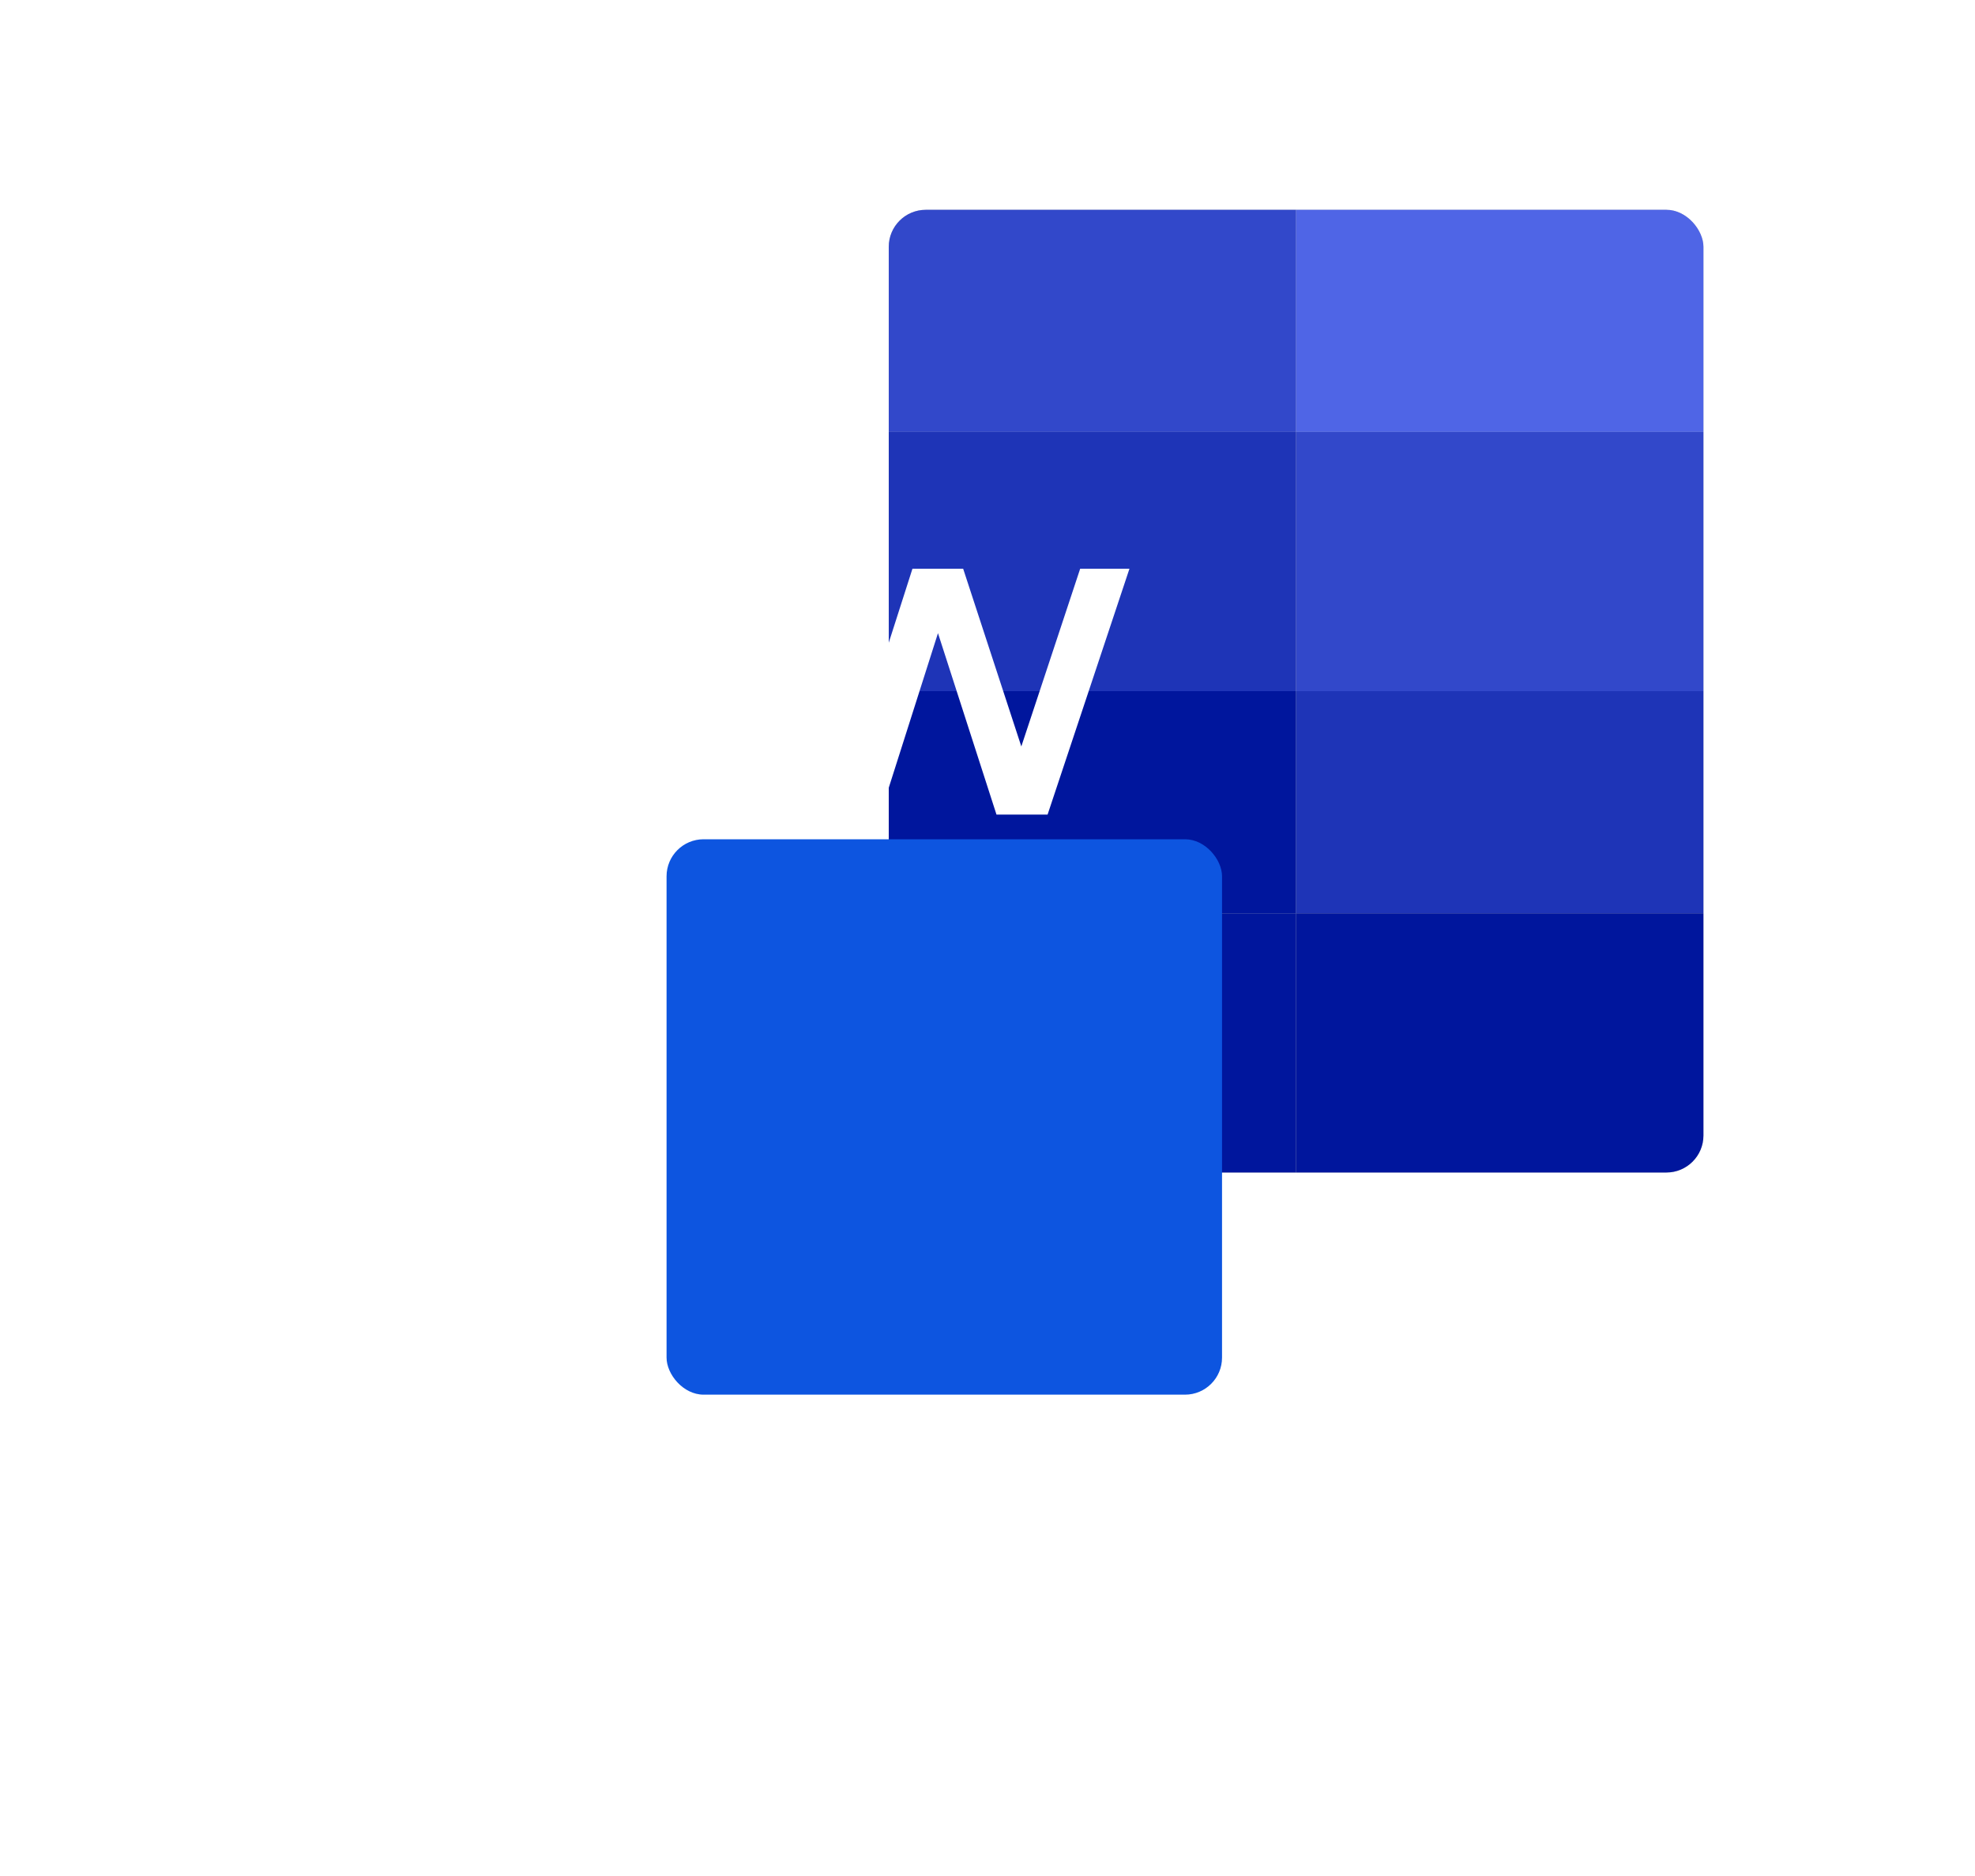 <svg width="40" height="38" viewBox="0 0 40 38" fill="none" xmlns="http://www.w3.org/2000/svg">
<g clip-path="url(#clip0_2152_31962)">
<rect x="18" y="4.25" width="16.5" height="19.5" rx="0.75" fill="#C4C4C4"/>
<rect x="18" y="4.25" width="8.25" height="4.5" fill="#3248CA"/>
<rect x="26.25" y="4.25" width="8.25" height="4.5" fill="#4F65E6"/>
<rect x="18" y="8.75" width="8.25" height="5.25" fill="#1E34B7"/>
<rect x="26.25" y="8.75" width="8.25" height="5.25" fill="#3248CA"/>
<rect x="18" y="14" width="8.25" height="4.5" fill="#00169D"/>
<rect x="26.25" y="14" width="8.25" height="4.5" fill="#1E34B7"/>
<rect x="18" y="18.5" width="8.25" height="5.25" fill="#00169D"/>
<rect x="26.25" y="18.5" width="8.25" height="5.25" fill="#00169D"/>
</g>
<g filter="url(#filter0_ddd_2152_31962)">
<rect x="13.5" y="8" width="11.25" height="11.25" rx="0.75" fill="#0D55E0"/>
</g>
<path d="M15.127 11.52L16.792 16.5H17.827L18.997 12.825L20.182 16.5H21.217L22.875 11.52H21.877L20.685 15.12L19.507 11.52H18.48L17.325 15.127L16.125 11.52H15.127Z" fill="white"/>
<defs>
<filter id="filter0_ddd_2152_31962" x="-1.5" y="0.5" width="41.25" height="41.25" filterUnits="userSpaceOnUse" color-interpolation-filters="sRGB">
<feFlood flood-opacity="0" result="BackgroundImageFix"/>
<feColorMatrix in="SourceAlpha" type="matrix" values="0 0 0 0 0 0 0 0 0 0 0 0 0 0 0 0 0 0 127 0" result="hardAlpha"/>
<feOffset/>
<feGaussianBlur stdDeviation="0.375"/>
<feColorMatrix type="matrix" values="0 0 0 0 0 0 0 0 0 0 0 0 0 0 0 0 0 0 0.04 0"/>
<feBlend mode="normal" in2="BackgroundImageFix" result="effect1_dropShadow_2152_31962"/>
<feColorMatrix in="SourceAlpha" type="matrix" values="0 0 0 0 0 0 0 0 0 0 0 0 0 0 0 0 0 0 127 0" result="hardAlpha"/>
<feOffset dy="1.5"/>
<feGaussianBlur stdDeviation="2.25"/>
<feColorMatrix type="matrix" values="0 0 0 0 0 0 0 0 0 0 0 0 0 0 0 0 0 0 0.04 0"/>
<feBlend mode="normal" in2="effect1_dropShadow_2152_31962" result="effect2_dropShadow_2152_31962"/>
<feColorMatrix in="SourceAlpha" type="matrix" values="0 0 0 0 0 0 0 0 0 0 0 0 0 0 0 0 0 0 127 0" result="hardAlpha"/>
<feOffset dy="7.5"/>
<feGaussianBlur stdDeviation="7.5"/>
<feColorMatrix type="matrix" values="0 0 0 0 0 0 0 0 0 0 0 0 0 0 0 0 0 0 0.04 0"/>
<feBlend mode="normal" in2="effect2_dropShadow_2152_31962" result="effect3_dropShadow_2152_31962"/>
<feBlend mode="normal" in="SourceGraphic" in2="effect3_dropShadow_2152_31962" result="shape"/>
</filter>
<clipPath id="clip0_2152_31962">
<rect x="18" y="4.25" width="16.5" height="19.5" rx="0.75" fill="white"/>
</clipPath>
</defs>
</svg>
